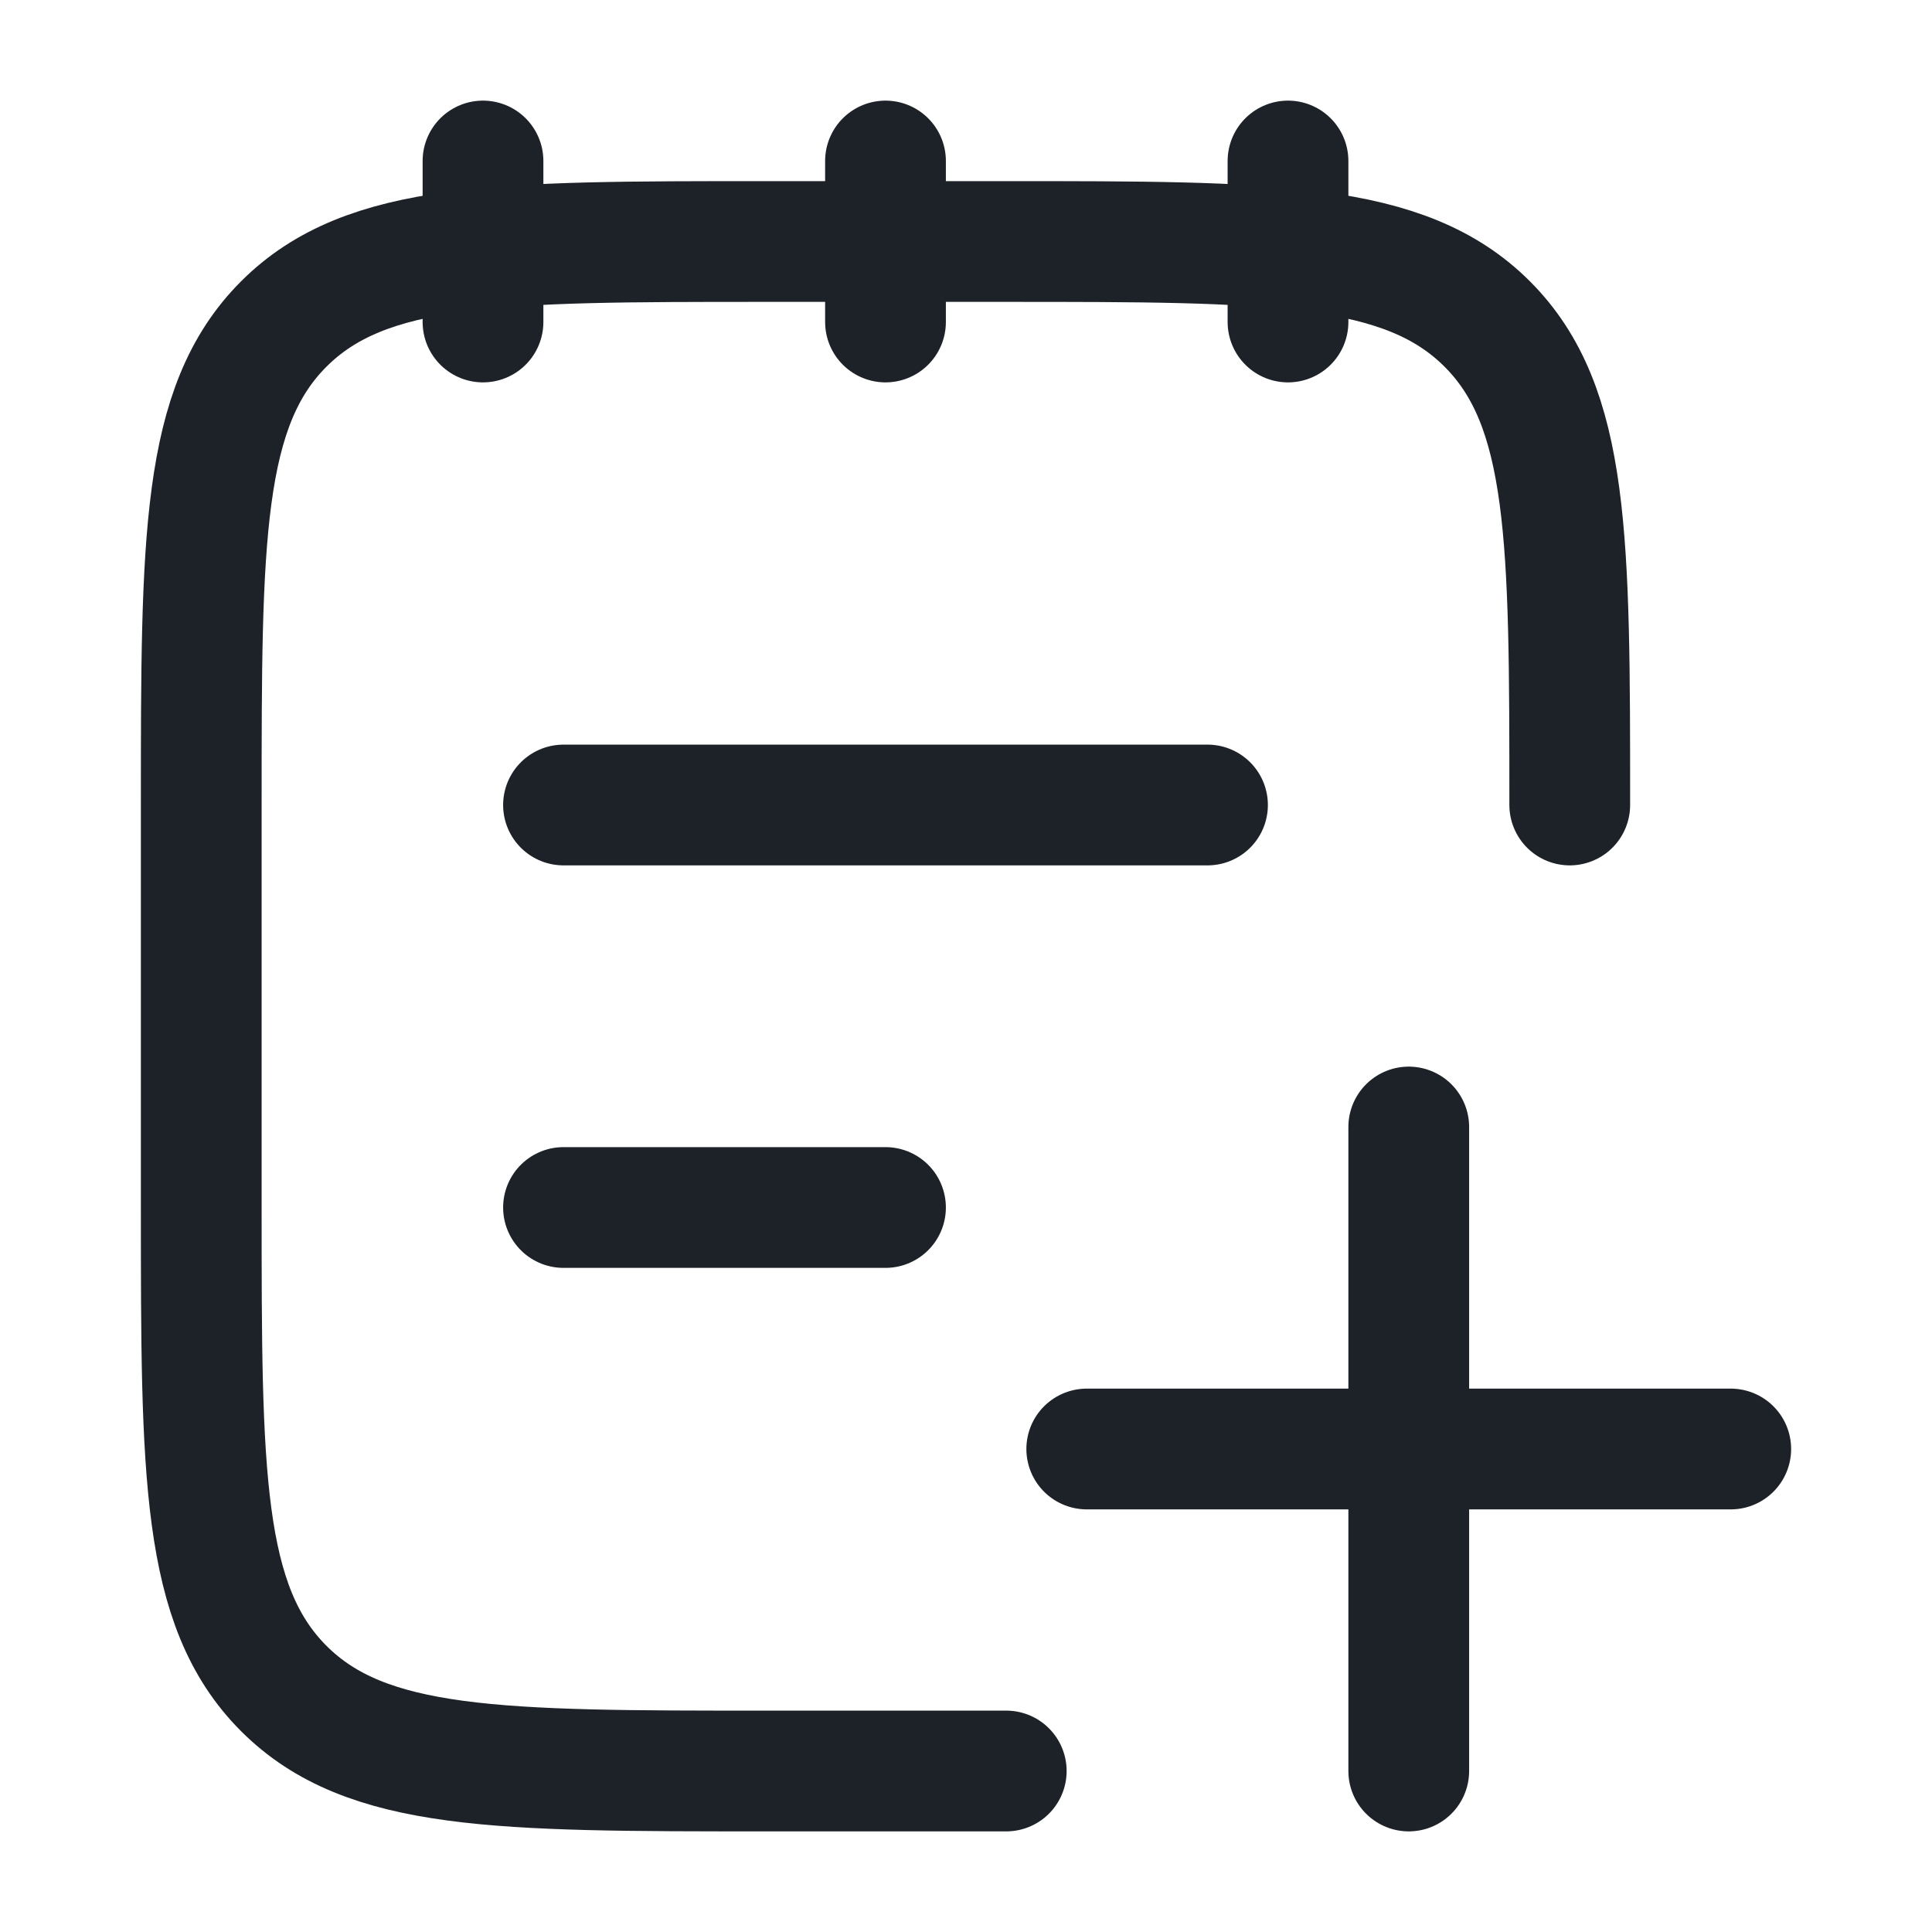 <svg xmlns="http://www.w3.org/2000/svg" viewBox="0 0 24 24" width="48" height="48" color="#1D2228" fill="none">
    <path d="M16 2V4M11 2V4M6 2V4" stroke="currentColor" stroke-width="1.5" stroke-linecap="round" stroke-linejoin="round" />
    <path d="M19.5 10C19.5 6.7 19.5 5.05 18.475 4.025C17.45 3 15.8 3 12.5 3H9.5C6.2 3 4.55 3 3.525 4.025C2.5 5.05 2.5 6.7 2.5 10V15C2.5 18.3 2.5 19.95 3.525 20.975C4.55 22 6.2 22 9.5 22H12.5" stroke="currentColor" stroke-width="1.5" stroke-linecap="round" stroke-linejoin="round" />
    <path d="M17.5 14L17.5 22M21.5 18L13.5 18" stroke="currentColor" stroke-width="1.5" stroke-linecap="round" />
    <path d="M7 15H11M7 10H15" stroke="currentColor" stroke-width="1.5" stroke-linecap="round" />
</svg>